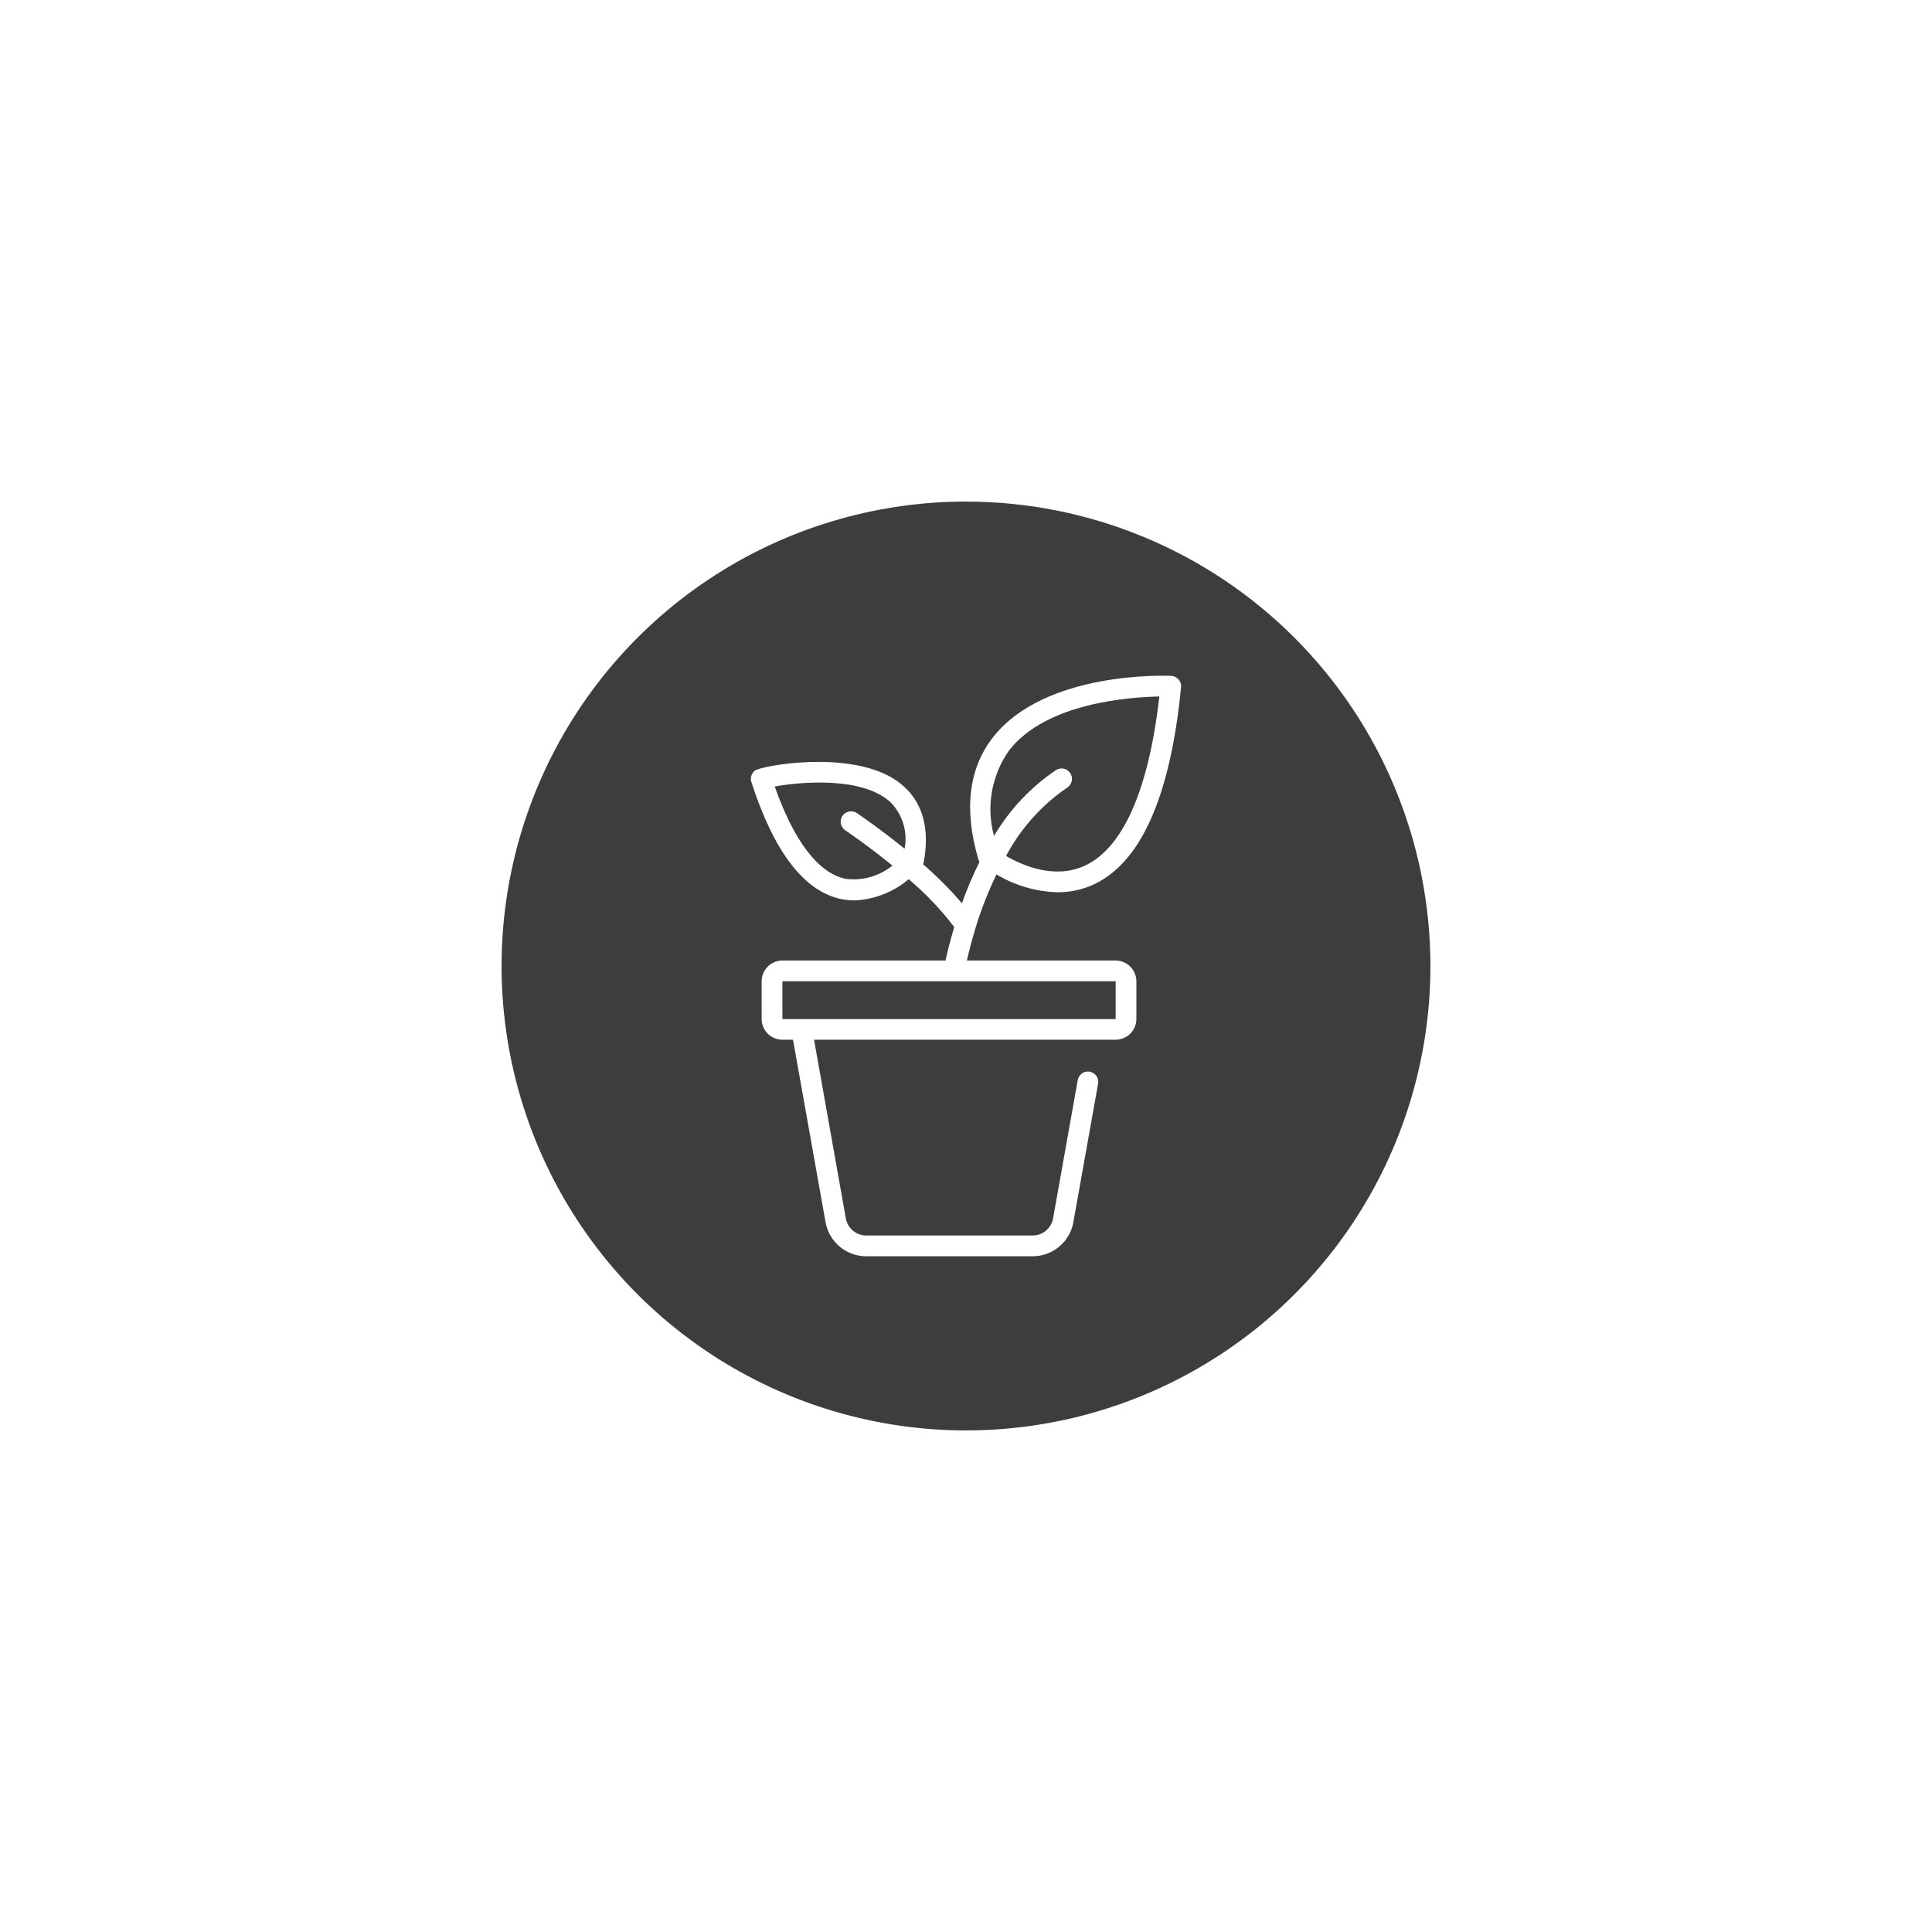 <svg width="312" height="312" viewBox="0 0 312 312" fill="none" xmlns="http://www.w3.org/2000/svg">
<g clip-path="url(#clip0_1889_29189)">
<path d="M143.742 129.492C144.726 130.463 145.455 131.663 145.864 132.983C146.273 134.304 146.349 135.705 146.086 137.062C142.008 133.758 138.539 131.414 138.375 131.297C138 131.055 137.546 130.969 137.108 131.056C136.671 131.144 136.284 131.398 136.031 131.766C135.79 132.137 135.703 132.588 135.791 133.022C135.879 133.456 136.133 133.838 136.5 134.086C136.547 134.109 140.063 136.477 144.117 139.781C143.064 140.636 141.847 141.266 140.541 141.633C139.235 141.999 137.868 142.095 136.523 141.914C132.164 141 128.227 135.844 125.109 127.008C129.188 126.281 139.125 125.344 143.742 129.492Z" fill="#3D3D3D"/>
<path d="M126.352 158.461H180.164V164.578H126.352V158.461Z" fill="#3D3D3D"/>
<path d="M160.523 135C159.879 132.648 159.768 130.182 160.198 127.782C160.628 125.382 161.588 123.107 163.008 121.125C168.961 113.508 182.367 112.57 187.219 112.477C185.484 127.758 181.242 137.227 174.914 139.922C170.156 141.961 165.094 139.758 162.469 138.234C164.816 133.811 168.202 130.023 172.336 127.195C172.522 127.077 172.683 126.923 172.81 126.742C172.937 126.561 173.026 126.357 173.074 126.142C173.122 125.926 173.127 125.704 173.089 125.486C173.051 125.269 172.97 125.061 172.851 124.875C172.733 124.689 172.579 124.528 172.398 124.401C172.218 124.274 172.014 124.185 171.798 124.137C171.583 124.089 171.36 124.084 171.142 124.122C170.925 124.16 170.717 124.241 170.531 124.359C166.448 127.121 163.03 130.756 160.523 135Z" fill="#3D3D3D"/>
<path d="M156 81C141.166 81 126.666 85.399 114.332 93.64C101.999 101.881 92.386 113.594 86.709 127.299C81.032 141.003 79.547 156.083 82.441 170.632C85.335 185.18 92.478 198.544 102.967 209.033C113.456 219.522 126.82 226.665 141.368 229.559C155.917 232.453 170.997 230.968 184.701 225.291C198.406 219.614 210.119 210.001 218.36 197.668C226.601 185.334 231 170.834 231 156C230.998 136.11 223.095 117.034 209.03 102.97C194.966 88.905 175.891 81.002 156 81ZM180.164 155.109C181.051 155.117 181.899 155.473 182.525 156.1C183.152 156.726 183.508 157.574 183.516 158.461V164.578C183.507 165.462 183.15 166.307 182.523 166.93C181.896 167.553 181.048 167.904 180.164 167.906H131.461L136.594 196.758C136.734 197.533 137.141 198.234 137.745 198.74C138.349 199.245 139.111 199.522 139.898 199.523H166.758C167.545 199.522 168.308 199.245 168.911 198.74C169.515 198.234 169.923 197.533 170.063 196.758L174.047 174.422C174.085 174.206 174.165 173.999 174.282 173.814C174.4 173.629 174.553 173.468 174.733 173.342C174.913 173.217 175.116 173.127 175.33 173.08C175.544 173.033 175.766 173.028 175.982 173.067C176.198 173.106 176.404 173.186 176.589 173.305C176.774 173.424 176.933 173.577 177.058 173.758C177.183 173.938 177.272 174.141 177.318 174.356C177.364 174.57 177.368 174.792 177.328 175.008L173.344 197.344C173.076 198.895 172.267 200.301 171.062 201.313C169.857 202.325 168.332 202.879 166.758 202.875H139.898C138.324 202.879 136.8 202.326 135.594 201.313C134.389 200.301 133.581 198.895 133.313 197.344L128.063 167.906H126.352C125.466 167.908 124.617 167.558 123.988 166.935C123.36 166.311 123.005 165.463 123 164.578V158.461C123.004 157.573 123.358 156.723 123.986 156.095C124.614 155.468 125.464 155.113 126.352 155.109H152.695C153 153.703 153.469 151.828 154.102 149.719C151.944 146.875 149.476 144.28 146.742 141.984C144.295 144.059 141.229 145.263 138.023 145.406C137.3 145.405 136.578 145.334 135.867 145.195C129.867 143.953 124.992 137.602 121.336 126.281C121.232 125.956 121.229 125.606 121.33 125.279C121.431 124.952 121.629 124.664 121.898 124.453C122.859 123.68 136.664 121.125 144.164 125.672C147.281 127.547 150.656 131.437 149.156 139.312C149.133 139.406 149.086 139.5 149.063 139.57C151.313 141.509 153.413 143.617 155.344 145.875C156.15 143.592 157.097 141.361 158.18 139.195C158.133 139.078 158.063 138.961 158.016 138.844C155.625 130.758 156.422 124.102 160.359 119.062C168.75 108.352 188.32 109.102 189.141 109.148C189.369 109.159 189.593 109.217 189.799 109.318C190.004 109.419 190.187 109.56 190.336 109.734C190.486 109.902 190.599 110.099 190.668 110.313C190.736 110.527 190.759 110.753 190.734 110.977C188.977 128.883 184.102 139.664 176.203 143.016C174.482 143.737 172.632 144.104 170.766 144.094C167.291 143.994 163.901 143.001 160.922 141.211C159.565 144.017 158.429 146.924 157.523 149.906C156.914 151.922 156.469 153.68 156.141 155.109H180.164Z" fill="#3D3D3D"/>
</g>
<defs>
<clipPath id="clip0_1889_29189">
<rect width="150" height="150" fill="white" transform="translate(81 81)"/>
</clipPath>
</defs>
</svg>
